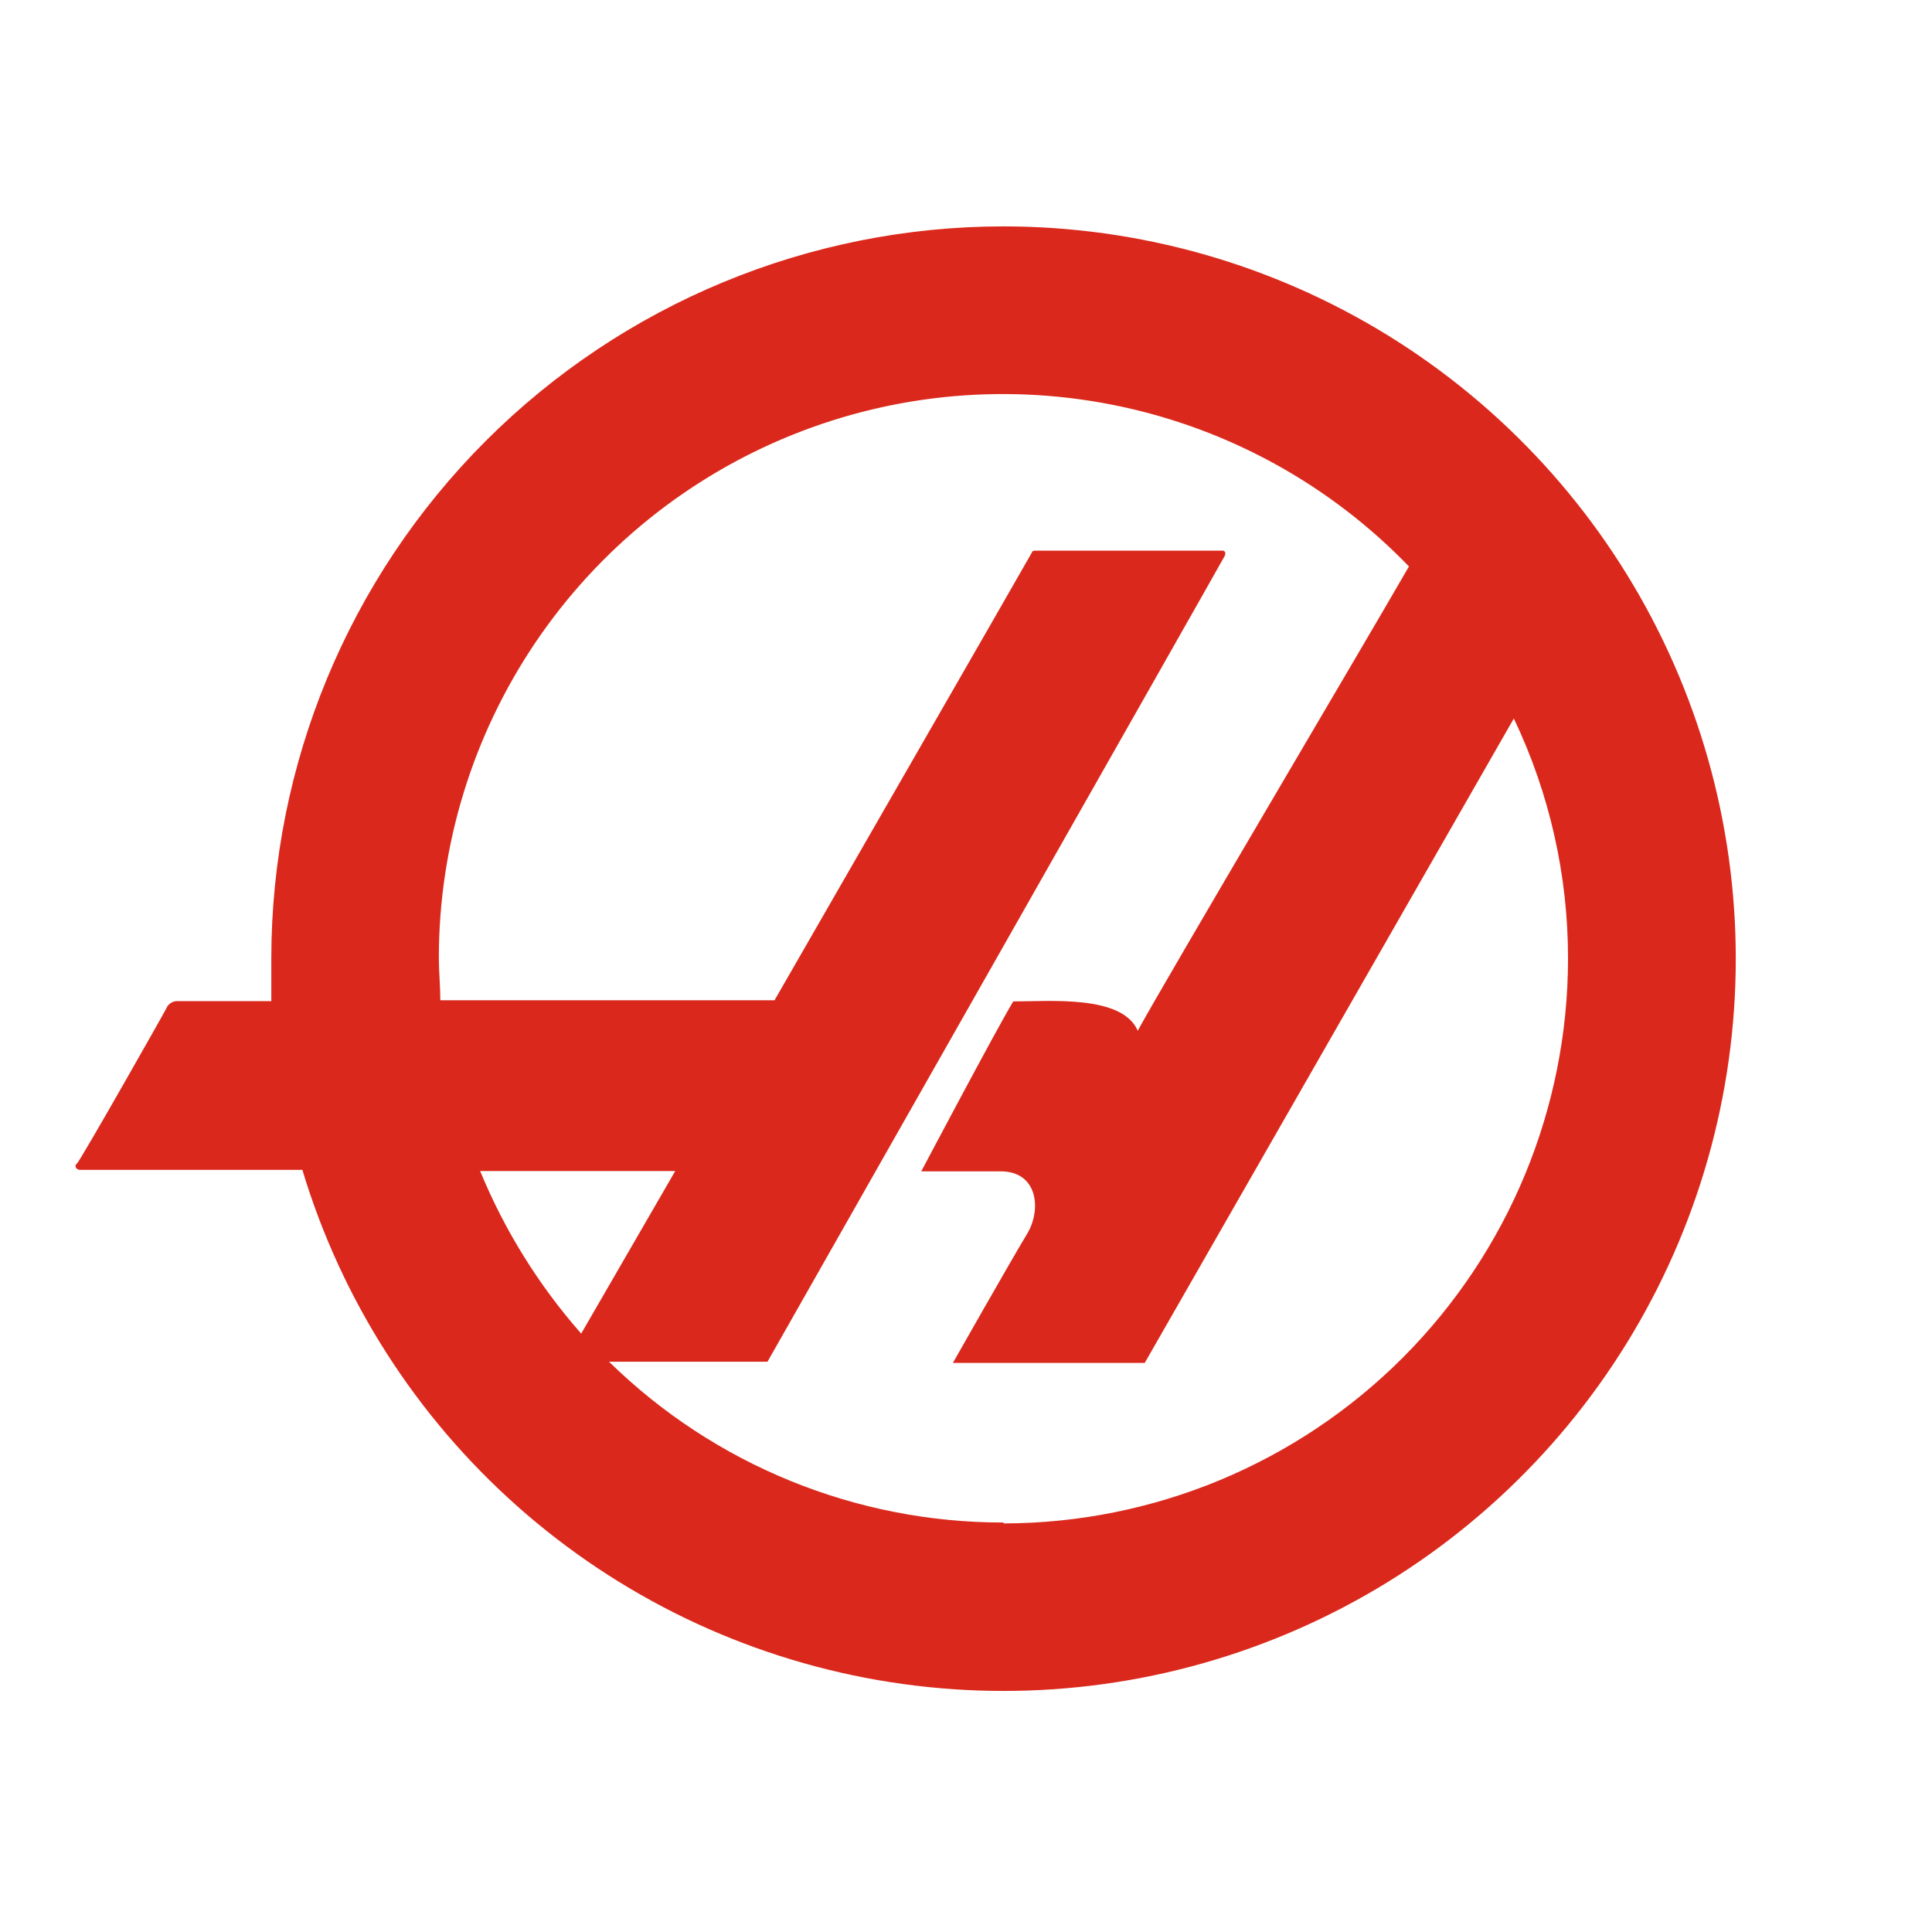 <svg width="56" height="56" viewBox="0 0 56 56" fill="none" xmlns="http://www.w3.org/2000/svg">
<path fill-rule="evenodd" clip-rule="evenodd" d="M29.089 6.562C23.46 6.562 18.061 8.799 14.081 12.779C10.1 16.76 7.864 22.159 7.864 27.788V29.019H5.122C5.058 29.02 4.996 29.041 4.943 29.077C4.89 29.113 4.849 29.164 4.824 29.223C4.773 29.333 2.32 33.663 2.226 33.731C2.133 33.799 2.226 33.909 2.311 33.909H8.764C9.898 37.676 12.057 41.053 15 43.664C17.942 46.275 21.552 48.017 25.427 48.695C29.302 49.373 33.289 48.962 36.944 47.505C40.598 46.05 43.776 43.606 46.123 40.449C48.469 37.292 49.892 33.545 50.233 29.626C50.573 25.707 49.818 21.77 48.051 18.255C46.285 14.741 43.576 11.786 40.228 9.721C36.879 7.656 33.023 6.563 29.089 6.562V6.562ZM13.917 33.943H19.572L16.846 38.655C15.616 37.257 14.626 35.665 13.917 33.943ZM29.089 44.131C24.814 44.137 20.707 42.463 17.653 39.47H22.246C22.246 39.47 35.457 16.207 35.499 16.114C35.542 16.02 35.499 15.961 35.44 15.961H30.049C29.938 15.961 29.93 15.961 29.896 16.038C29.862 16.114 22.45 28.993 22.45 28.993H12.763C12.763 28.586 12.72 28.144 12.72 27.762C12.722 24.504 13.698 21.321 15.521 18.621C17.345 15.921 19.933 13.828 22.955 12.609C25.976 11.39 29.293 11.102 32.48 11.781C35.666 12.46 38.577 14.075 40.839 16.419C39.583 18.602 33.759 28.442 32.978 29.876C32.528 28.832 30.431 29.027 29.369 29.027C28.894 29.808 26.703 33.952 26.703 33.952H29.004C30.091 33.952 30.193 35.072 29.768 35.769C29.344 36.465 27.62 39.504 27.62 39.504H33.181L43.879 20.826C44.916 23 45.452 25.379 45.45 27.788C45.447 32.127 43.723 36.288 40.656 39.357C37.588 42.426 33.428 44.152 29.089 44.157V44.131Z" fill="#DA291C"/>
</svg>
